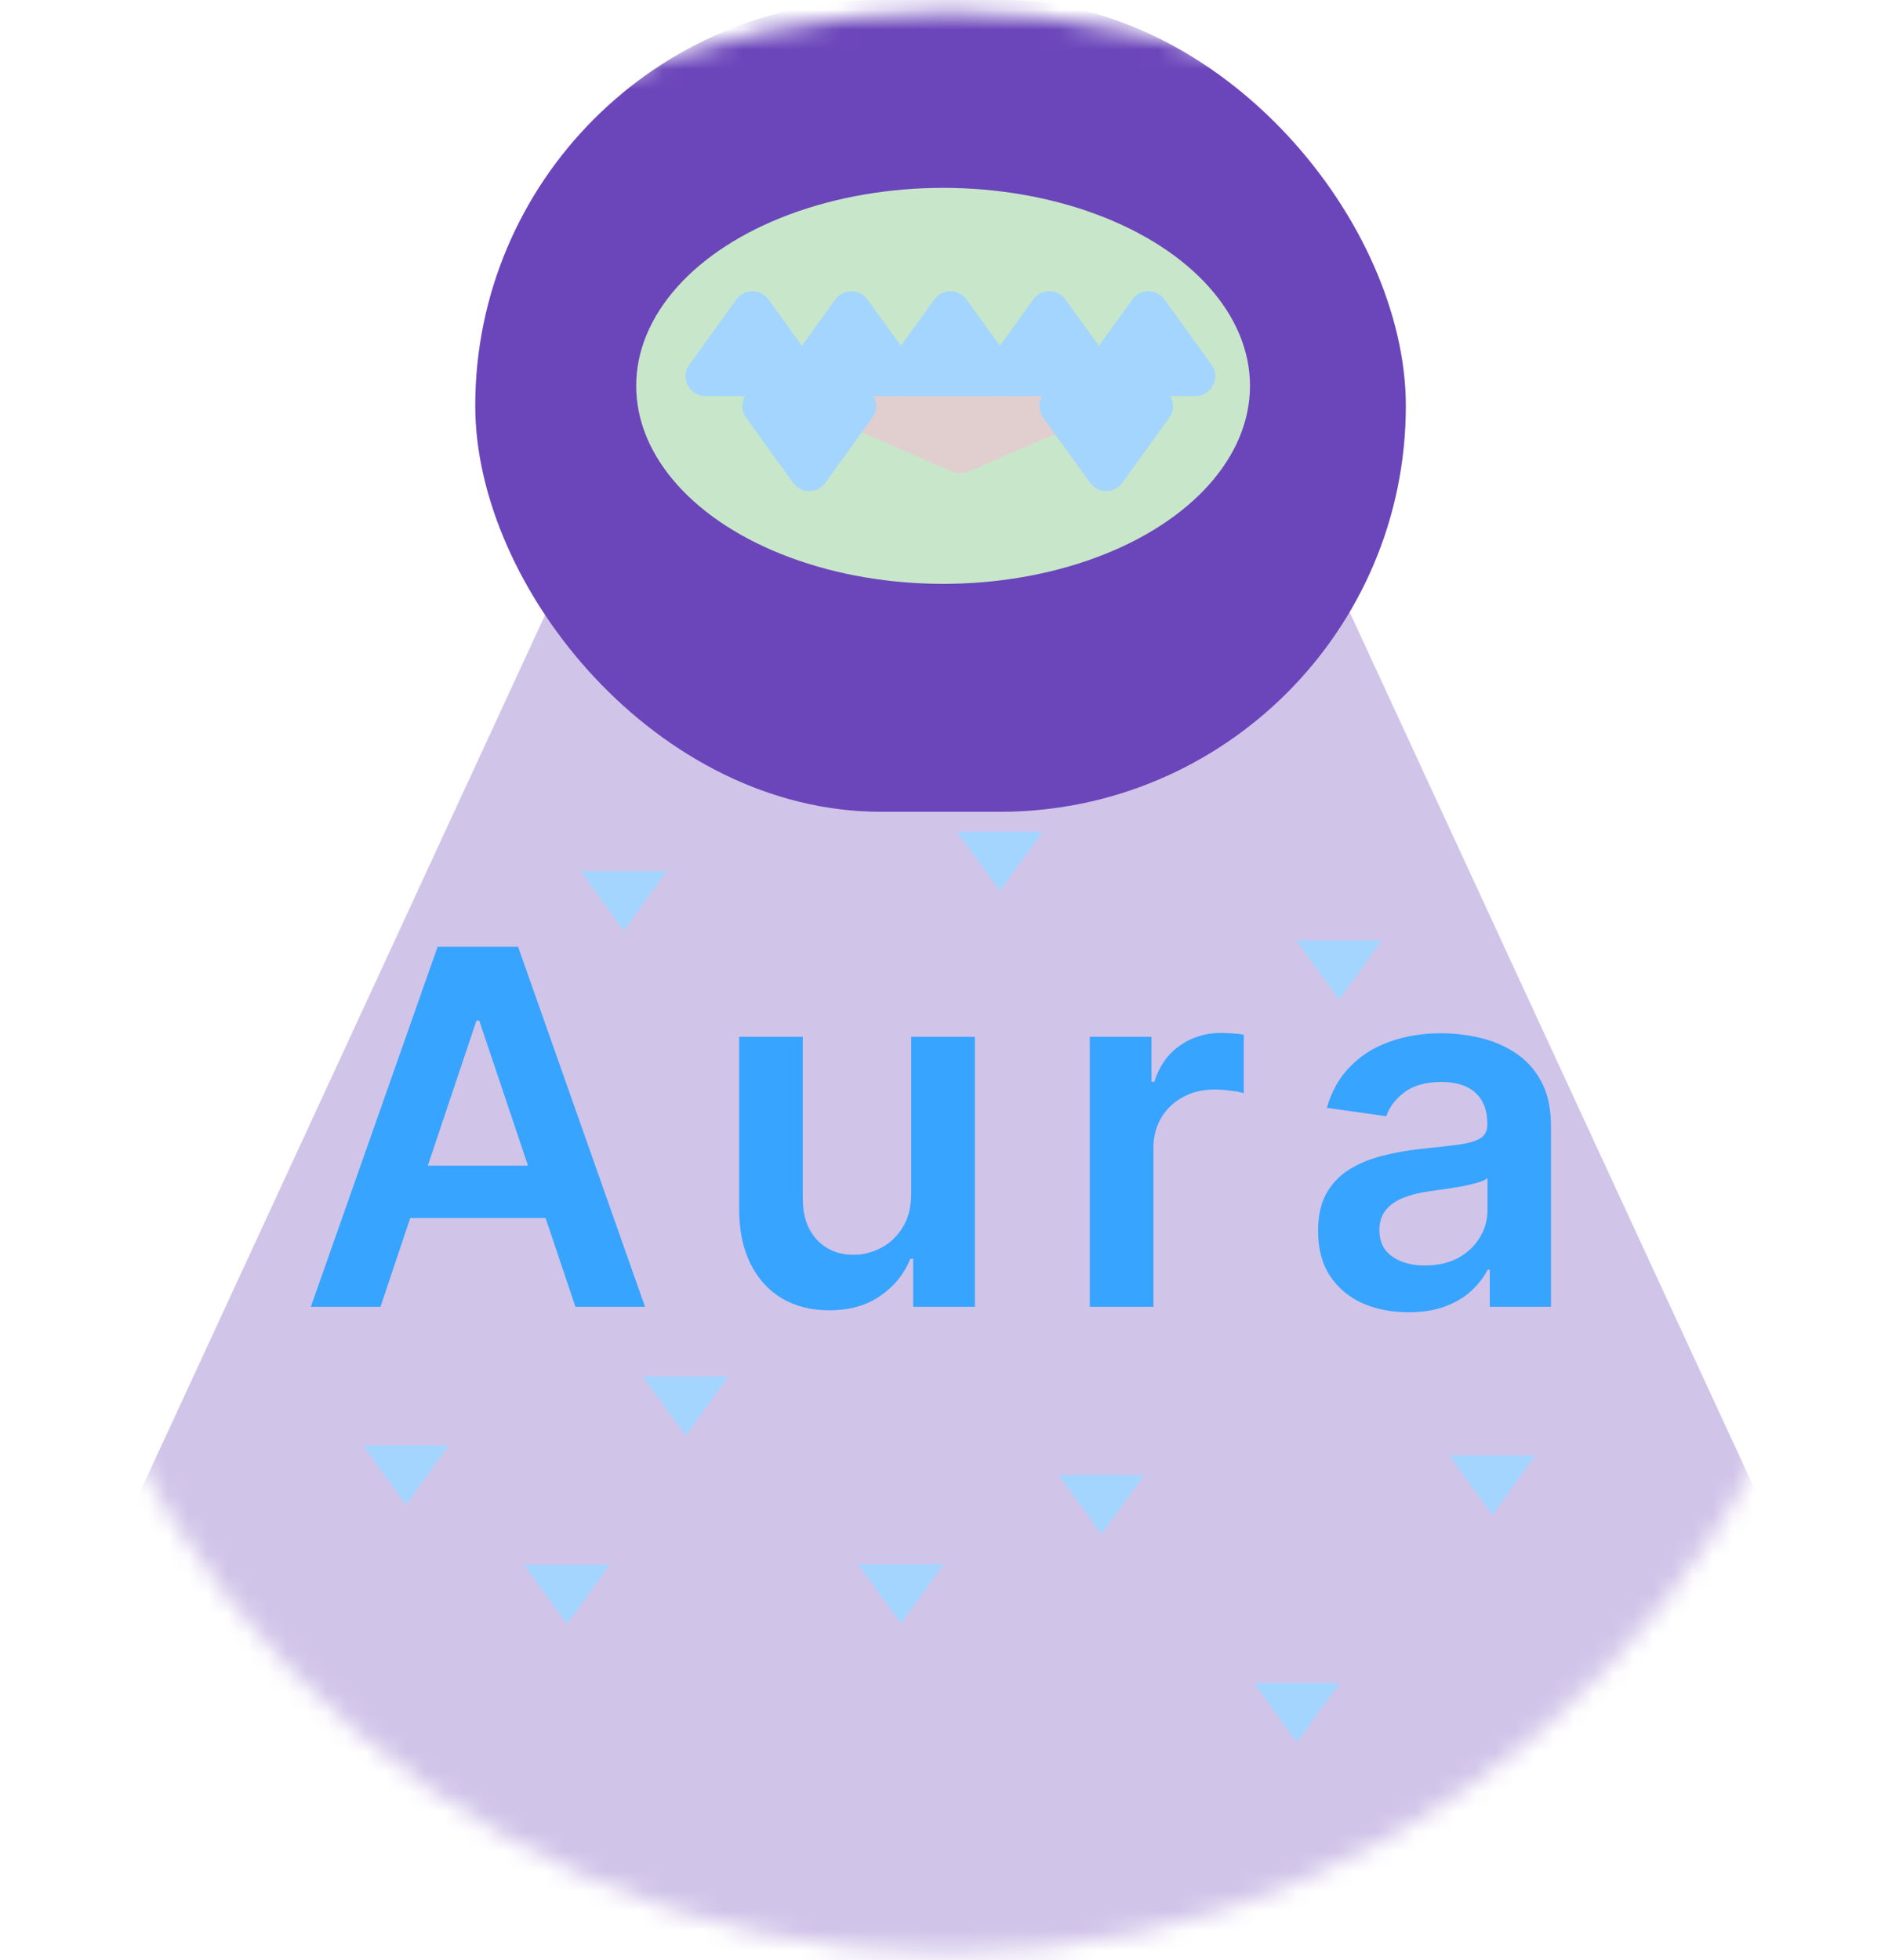 <svg width="95" height="99" viewBox="0 0 95 99" fill="none" xmlns="http://www.w3.org/2000/svg">
<mask id="mask0_0_1" style="mask-type:alpha" maskUnits="userSpaceOnUse" x="0" y="0" width="95" height="99">
<ellipse cx="47.88" cy="49.635" rx="47" ry="49" fill="#F8C9D3"/>
</mask>
<g mask="url(#mask0_0_1)">
<path d="M47.88 -13L100.76 101.488H-5L47.88 -13Z" fill="#D1C4E9"/>
<path d="M19.216 66H15.7L22.101 47.818H26.167L32.577 66H29.062L24.205 51.547H24.063L19.216 66ZM19.331 58.871H28.92V61.517H19.331V58.871ZM46.021 60.265V52.364H49.235V66H46.119V63.576H45.977C45.669 64.34 45.163 64.964 44.459 65.45C43.761 65.935 42.899 66.178 41.875 66.178C40.982 66.178 40.192 65.979 39.505 65.583C38.824 65.18 38.292 64.597 37.907 63.834C37.522 63.064 37.33 62.135 37.33 61.046V52.364H40.544V60.549C40.544 61.413 40.781 62.1 41.254 62.609C41.727 63.118 42.349 63.372 43.118 63.372C43.592 63.372 44.05 63.257 44.494 63.026C44.938 62.795 45.302 62.452 45.586 61.996C45.876 61.534 46.021 60.957 46.021 60.265ZM55.04 66V52.364H58.156V54.636H58.298C58.547 53.849 58.973 53.242 59.577 52.816C60.186 52.384 60.882 52.168 61.663 52.168C61.84 52.168 62.039 52.177 62.258 52.195C62.483 52.207 62.669 52.227 62.817 52.257V55.213C62.681 55.166 62.465 55.125 62.169 55.089C61.879 55.048 61.598 55.027 61.325 55.027C60.739 55.027 60.213 55.154 59.745 55.409C59.284 55.657 58.92 56.004 58.653 56.447C58.387 56.891 58.254 57.403 58.254 57.983V66H55.04ZM71.132 66.275C70.268 66.275 69.49 66.121 68.797 65.814C68.111 65.5 67.566 65.038 67.163 64.429C66.767 63.819 66.569 63.067 66.569 62.174C66.569 61.404 66.711 60.768 66.995 60.265C67.279 59.762 67.667 59.359 68.158 59.057C68.649 58.756 69.203 58.528 69.818 58.374C70.439 58.214 71.082 58.099 71.745 58.028C72.543 57.945 73.192 57.871 73.689 57.806C74.186 57.735 74.547 57.628 74.772 57.486C75.003 57.338 75.118 57.11 75.118 56.803V56.749C75.118 56.081 74.92 55.563 74.523 55.196C74.127 54.829 73.556 54.645 72.81 54.645C72.023 54.645 71.398 54.817 70.937 55.16C70.481 55.503 70.173 55.909 70.013 56.376L67.013 55.95C67.249 55.122 67.64 54.429 68.184 53.873C68.729 53.311 69.395 52.89 70.182 52.612C70.969 52.328 71.839 52.186 72.792 52.186C73.449 52.186 74.103 52.263 74.754 52.417C75.405 52.571 76 52.825 76.538 53.18C77.077 53.53 77.509 54.006 77.835 54.61C78.166 55.213 78.332 55.968 78.332 56.874V66H75.242V64.127H75.136C74.941 64.506 74.665 64.861 74.31 65.192C73.961 65.518 73.52 65.781 72.987 65.982C72.461 66.178 71.842 66.275 71.132 66.275ZM71.966 63.914C72.612 63.914 73.171 63.786 73.644 63.532C74.118 63.272 74.482 62.928 74.736 62.502C74.997 62.076 75.127 61.611 75.127 61.108V59.501C75.026 59.584 74.855 59.661 74.612 59.732C74.375 59.803 74.109 59.865 73.813 59.919C73.517 59.972 73.224 60.019 72.934 60.061C72.644 60.102 72.393 60.138 72.18 60.167C71.7 60.232 71.271 60.339 70.892 60.487C70.513 60.635 70.215 60.842 69.996 61.108C69.777 61.369 69.667 61.706 69.667 62.12C69.667 62.712 69.883 63.159 70.315 63.461C70.747 63.763 71.298 63.914 71.966 63.914Z" fill="#37A4FF"/>
<rect x="24.002" width="47" height="41" rx="20.5" fill="#6B45BA"/>
<ellipse cx="47.631" cy="19.488" rx="15.5" ry="10" fill="#C8E6C9"/>
<path d="M48.101 23.827C48.356 23.937 48.644 23.937 48.899 23.827L55.591 20.917C56.585 20.485 56.277 19 55.192 19H41.808C40.723 19 40.415 20.485 41.409 20.917L48.101 23.827Z" fill="#E1CFCF"/>
<path d="M37.189 15.124C37.588 14.57 38.412 14.57 38.811 15.124L41.186 18.415C41.663 19.076 41.191 20 40.375 20H35.625C34.809 20 34.337 19.076 34.814 18.415L37.189 15.124Z" fill="#A3D5FF"/>
<path d="M42.189 15.124C42.588 14.57 43.412 14.57 43.811 15.124L46.186 18.415C46.663 19.076 46.191 20 45.375 20H40.625C39.809 20 39.337 19.076 39.814 18.415L42.189 15.124Z" fill="#A3D5FF"/>
<path d="M47.189 15.124C47.588 14.57 48.412 14.57 48.811 15.124L51.186 18.415C51.663 19.076 51.191 20 50.375 20H45.625C44.809 20 44.337 19.076 44.814 18.415L47.189 15.124Z" fill="#A3D5FF"/>
<path d="M40.058 24.388C40.457 24.941 41.281 24.941 41.68 24.388L44.055 21.097C44.532 20.435 44.06 19.512 43.244 19.512H38.494C37.678 19.512 37.206 20.435 37.683 21.097L40.058 24.388Z" fill="#A3D5FF"/>
<path d="M55.058 24.388C55.457 24.941 56.281 24.941 56.68 24.388L59.055 21.097C59.532 20.435 59.06 19.512 58.244 19.512H53.494C52.678 19.512 52.206 20.435 52.683 21.097L55.058 24.388Z" fill="#A3D5FF"/>
<path d="M52.189 15.124C52.588 14.57 53.412 14.57 53.811 15.124L56.186 18.415C56.663 19.076 56.191 20 55.375 20H50.625C49.809 20 49.337 19.076 49.814 18.415L52.189 15.124Z" fill="#A3D5FF"/>
<path d="M67.631 50.488L69.796 47.488H65.466L67.631 50.488Z" fill="#A3D5FF"/>
<path d="M50.5 45L52.665 42H48.335L50.5 45Z" fill="#A3D5FF"/>
<path d="M28.631 82.023L30.796 79.023H26.466L28.631 82.023Z" fill="#A3D5FF"/>
<path d="M65.5 88L67.665 85H63.335L65.5 88Z" fill="#A3D5FF"/>
<path d="M31.5 47L33.665 44H29.335L31.5 47Z" fill="#A3D5FF"/>
<path d="M55.631 77.488L57.796 74.488H53.466L55.631 77.488Z" fill="#A3D5FF"/>
<path d="M45.5 82L47.665 79H43.335L45.5 82Z" fill="#A3D5FF"/>
<path d="M20.5 76L22.665 73H18.335L20.5 76Z" fill="#A3D5FF"/>
<path d="M34.631 72.512L36.796 69.512H32.466L34.631 72.512Z" fill="#A3D5FF"/>
<path d="M75.369 76.512L77.534 73.512H73.204L75.369 76.512Z" fill="#A3D5FF"/>
<path d="M57.189 15.124C57.588 14.57 58.412 14.57 58.811 15.124L61.186 18.415C61.663 19.076 61.191 20 60.375 20H55.625C54.809 20 54.337 19.076 54.814 18.415L57.189 15.124Z" fill="#A3D5FF"/>
</g>
</svg>

